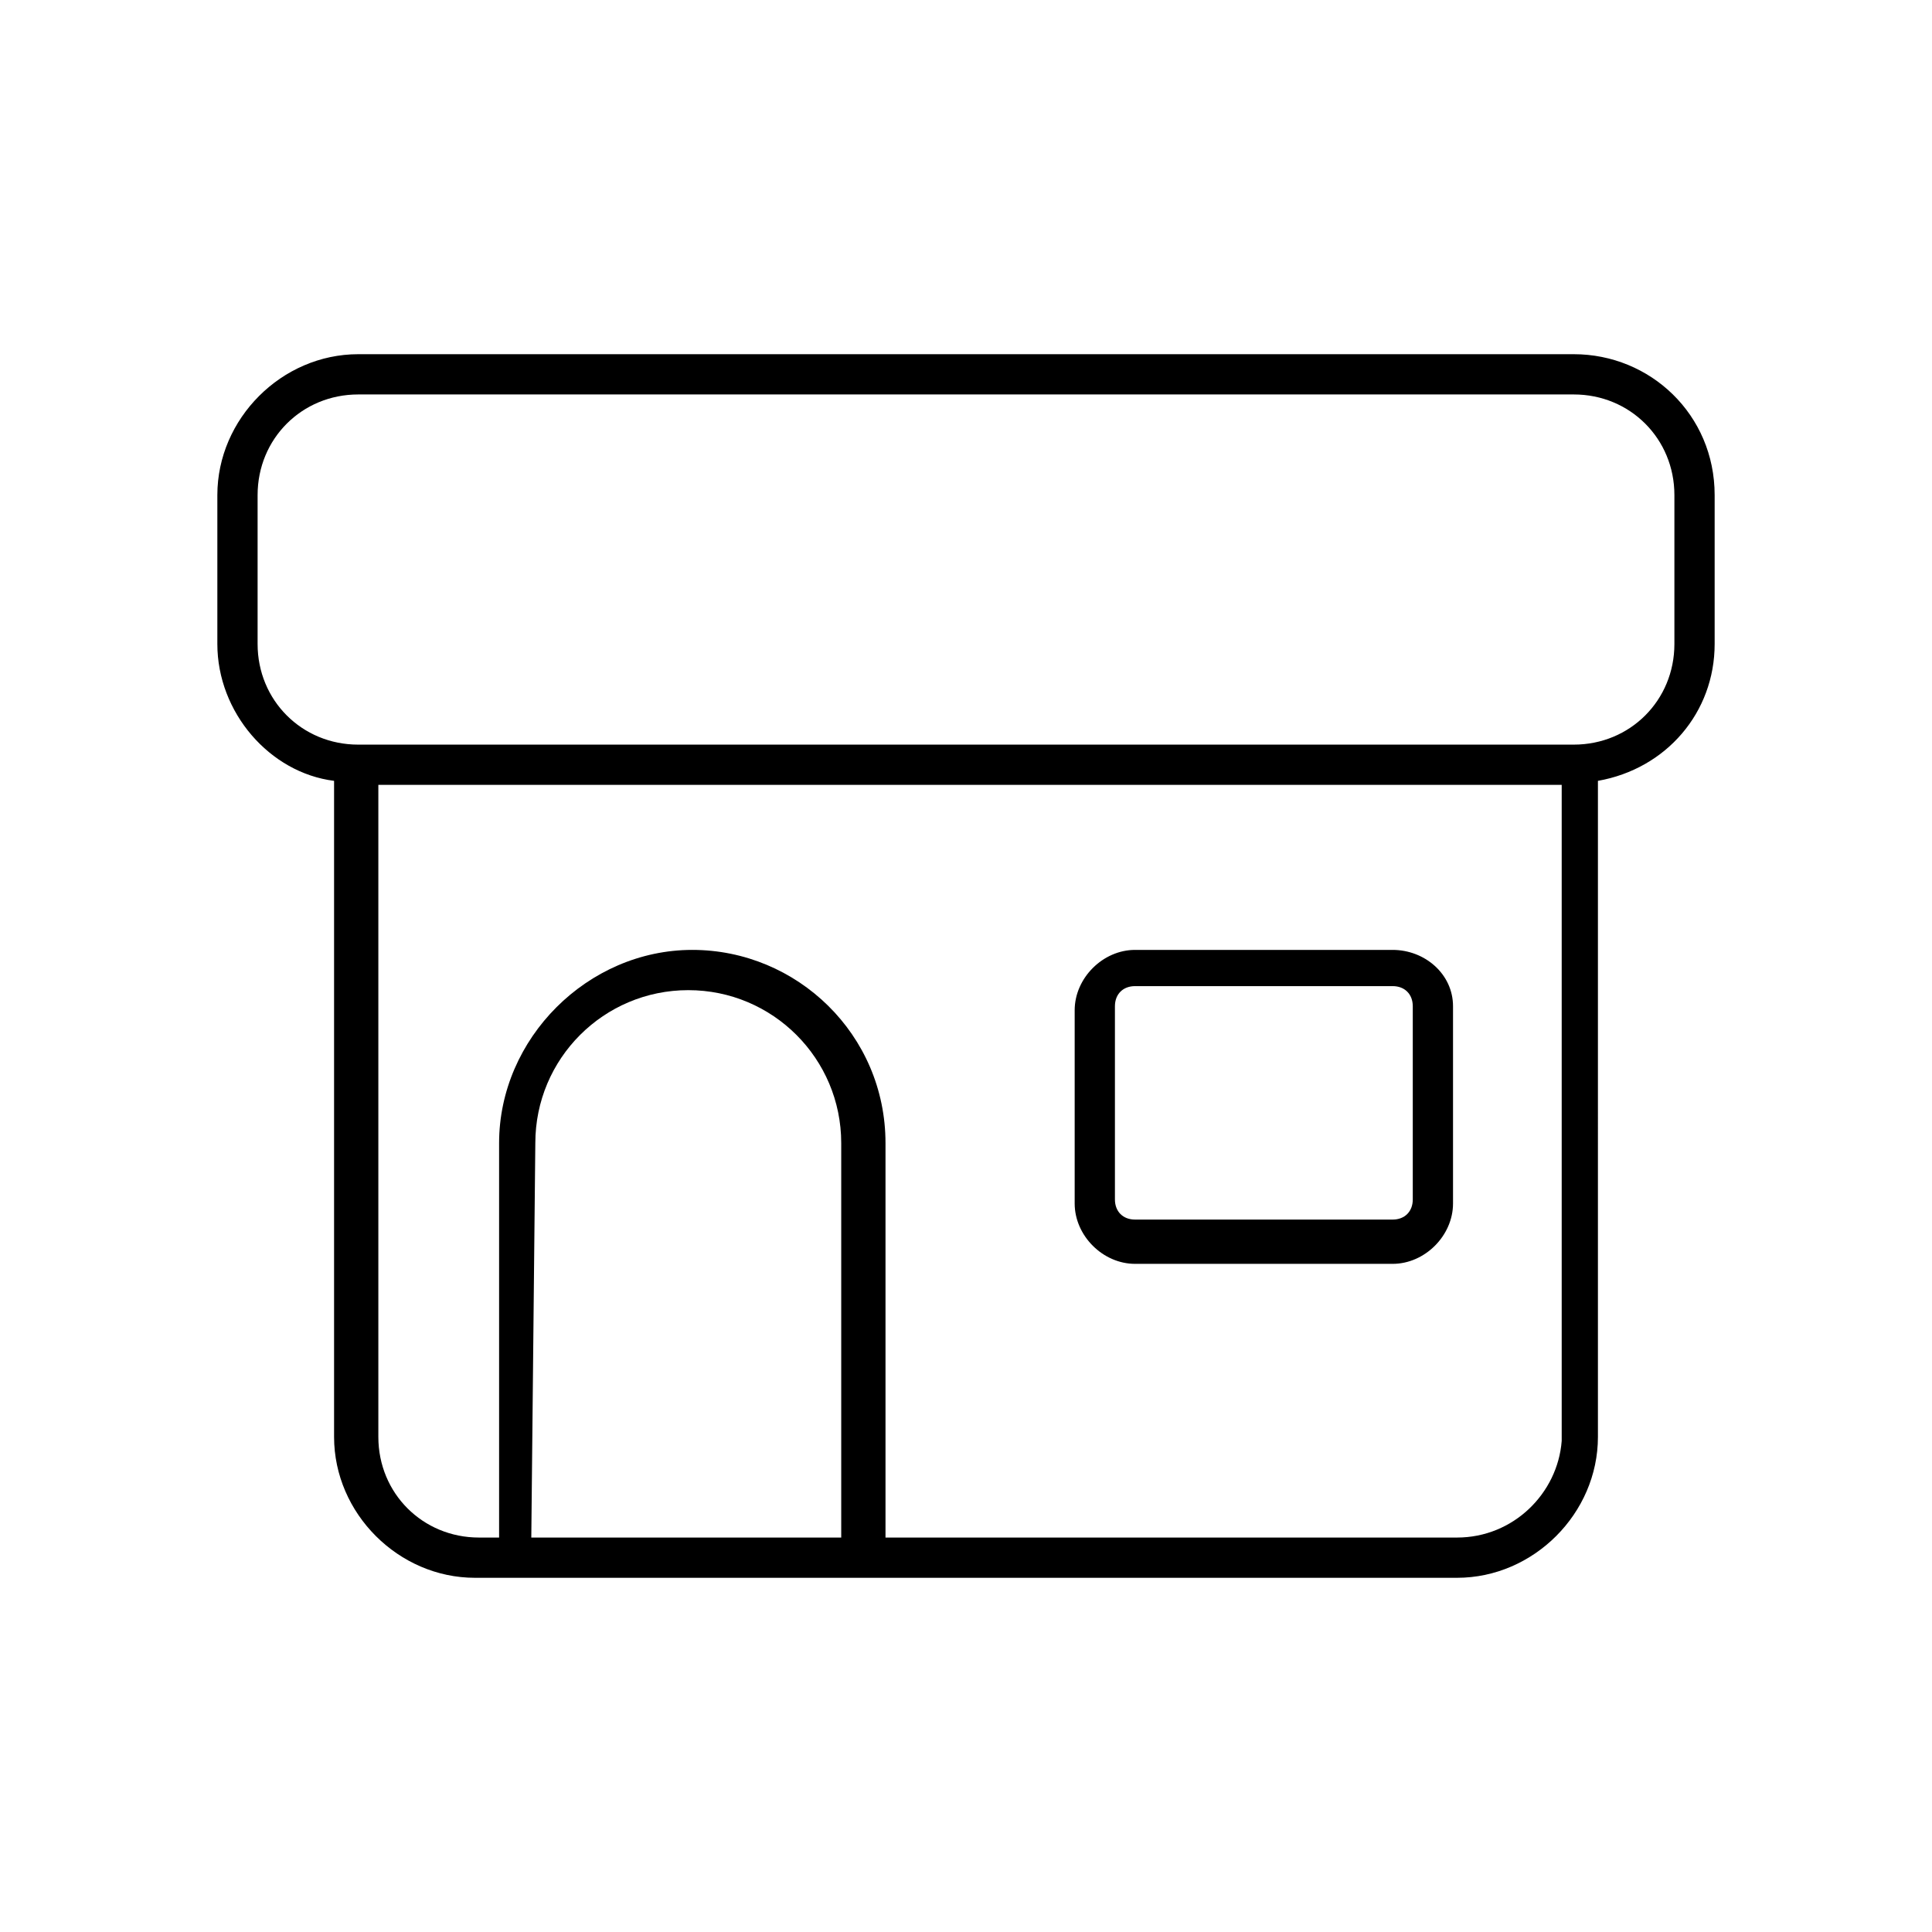 <?xml version="1.0" encoding="utf-8"?>
<!-- Generator: Adobe Illustrator 25.2.3, SVG Export Plug-In . SVG Version: 6.00 Build 0)  -->
<svg version="1.1" id="Layer_1" xmlns="http://www.w3.org/2000/svg" xmlns:xlink="http://www.w3.org/1999/xlink" x="0px" y="0px"
	 viewBox="0 0 48 48" style="enable-background:new 0 0 48 48;" xml:space="preserve">
<g>
	<path d="M34.6,23.6h-6.4c-0.8,0-1.5,0.7-1.5,1.5v4.8c0,0.8,0.7,1.5,1.5,1.5h6.4c0.8,0,1.5-0.7,1.5-1.5V25
		C36.1,24.2,35.4,23.6,34.6,23.6z M35.1,29.8c0,0.3-0.2,0.5-0.5,0.5h-6.4c-0.3,0-0.5-0.2-0.5-0.5V25c0-0.3,0.2-0.5,0.5-0.5h6.4
		c0.3,0,0.5,0.2,0.5,0.5V29.8z"/>
	<path d="M39.1,8.8H8.9c-1.9,0-3.5,1.6-3.5,3.5V16c0,1.7,1.3,3.2,2.9,3.4v16.3c0,1.9,1.6,3.5,3.5,3.5h24.4c1.9,0,3.5-1.6,3.5-3.5
		V19.4c1.7-0.3,2.9-1.7,2.9-3.4v-3.7C42.6,10.3,41,8.8,39.1,8.8z M13.3,28.4c0-2.1,1.7-3.8,3.8-3.8s3.8,1.7,3.8,3.8l0,9.8h-7.7
		L13.3,28.4z M36.2,38.2H22l0-9.8c0-2.7-2.2-4.8-4.8-4.8s-4.8,2.2-4.8,4.8l0,9.8h-0.5c-1.4,0-2.5-1.1-2.5-2.5V19.5h29.4v16.3
		C38.7,37.1,37.6,38.2,36.2,38.2z M41.6,16c0,1.4-1.1,2.5-2.5,2.5H8.9c-1.4,0-2.5-1.1-2.5-2.5v-3.7c0-1.4,1.1-2.5,2.5-2.5h30.2
		c1.4,0,2.5,1.1,2.5,2.5V16z"/>
</g>
</svg>
